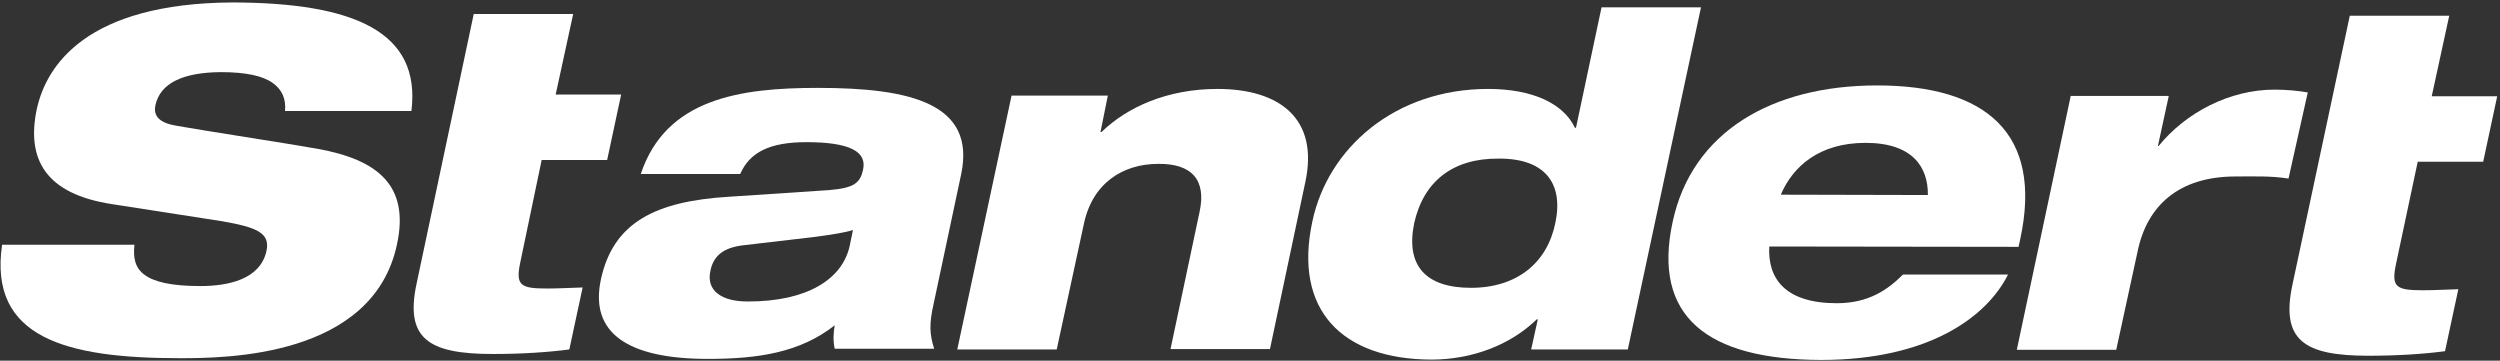 <svg width="714" height="103" viewBox="0 0 714 103" fill="none" xmlns="http://www.w3.org/2000/svg">
<rect x="0" y="0" width="714" height="103" fill="#333333" stroke="none"/>
<path d="M10.5 31.2C7.5 45.5 13 55.4 32 58.3L62.9 63.1C73.6 64.9 77.2 66.6 76.1 71.7C74.3 79.8 65.2 81.7 57.2 81.7C48.9 81.7 44 80.5 41.3 78.5C38.5 76.5 38 73.5 38.4 69.9H0.6C-3.3 96.5 18.9 102.3 51.3 102.3C64.4 102.3 106.6 102.1 113.4 69.7C117 52.9 107.8 45.6 90.7 42.5C81.7 40.9 58.1 37.3 50.3 35.9C45.6 35.1 43.7 33.2 44.4 30C45.8 23.7 52.3 20.7 63 20.6C70.4 20.6 75.1 21.7 77.9 23.7C80.7 25.7 81.7 28.4 81.4 31.7H117.5C120.3 9.1 101.2 0.8 66.5 0.7C24.7 0.9 13.2 18.7 10.5 31.2Z" fill="white"/>
<path d="M154.7 45.7H173.4L177.4 27H158.7L163.7 4H135.3L119 80.9C115.6 96.6 122.2 101.1 140.7 101.1C149 101.1 156.6 100.6 162.6 99.8L166.4 82.1C162.5 82.2 159.7 82.4 156.2 82.4C148.6 82.4 147.2 81.5 148.6 74.9L154.7 45.7Z" fill="white"/>
<path d="M238.4 92.9C238 94.9 237.9 97.5 238.4 99.6H266.8C265.5 95.5 265.3 92.6 266.7 86.5L274.5 49.8C278.8 29.5 259.9 25.1 233.6 25.1C211.4 25.1 190.2 28.1 183 49.7H211.4C214.1 43.5 219.8 40.6 230.3 40.6C242.7 40.6 247.6 43.3 246.5 48.4C245.7 52.1 244.2 53.7 236.7 54.3L208 56.2C187.4 57.5 175.1 63.4 171.6 79.9C168.4 95 179.1 102.5 202.2 102.5C216.5 102.5 228.5 100.7 238.4 92.9ZM202.9 77.3C203.8 72.9 206.8 70.6 212.7 70L232.4 67.7C237.7 67 241.4 66.4 243.6 65.7L242.7 70.1C240.6 80 230.1 86.1 213.8 86.1C206.1 86.2 201.6 83 202.9 77.3Z" fill="white"/>
<path d="M342.6 60.5L334.3 99.7H362.7L372.8 52C376.7 33.9 365.5 25.4 347.7 25.4C333.4 25.4 321.9 30.6 314.6 37.7H314.3L316.4 27.3H288.9L273.4 99.8H301.8L309.5 64.2C311.9 52.3 320.7 46.8 330.8 46.8C340.3 46.7 344.6 51.3 342.6 60.5Z" fill="white"/>
<path d="M449.8 36.5C446.5 29.5 437.6 25.4 425 25.4C398.4 25.4 379.2 42.3 374.8 63.3C369.4 88.4 383.1 102.6 408.8 102.7C420.3 102.7 431.3 98.6 438.9 91.2H439.2L437.3 99.8H464.9L485.8 2.1H457.4L450.1 36.5H449.8ZM444.2 63.7C441.9 75 433.3 82.2 420.1 82.2C407.1 82.2 401.4 75.8 403.9 63.7C406.6 51.7 415 45.2 428 45.3C441.3 45.2 446.6 52.4 444.2 63.7Z" fill="white"/>
<path d="M577 68.2C583.5 38 567.1 24.4 536.1 24.4C506 24.4 483.2 37.7 477.7 63.4C471.9 90.3 487.4 102.7 520.1 102.8C551 102.8 567.5 90.4 573.5 78.4H543.5C539.2 82.7 533.7 86.6 524.6 86.6C510 86.6 504.8 79.7 505.3 70.4L576.5 70.5L577 68.2ZM508.6 55.6C512 47.6 519.5 40.8 532.8 40.8C546.2 40.8 550.7 47.7 550.6 55.7L508.6 55.6Z" fill="white"/>
<path d="M659.1 26.4C656.4 25.9 652.7 25.6 649.6 25.6C636.8 25.6 624.3 32.1 616.5 41.7H616.3L619.4 27.4H591.4L576 99.9H604.4L610.5 71.8C613.2 58.7 622.3 50.4 638.5 50.4C643.8 50.4 648.5 50.2 653.6 51L659.1 26.4Z" fill="white"/>
<path d="M690.5 46.2H709.2L713.2 27.5H694.5L699.5 4.5H671.1L654.7 81.4C651.4 97.1 657.9 101.6 676.4 101.6C684.7 101.6 692.3 101.1 698.3 100.3L702.1 82.6C698.2 82.7 695.4 82.9 691.9 82.9C684.3 82.9 682.9 82 684.3 75.4L690.5 46.2Z" fill="white"/>
</svg>
